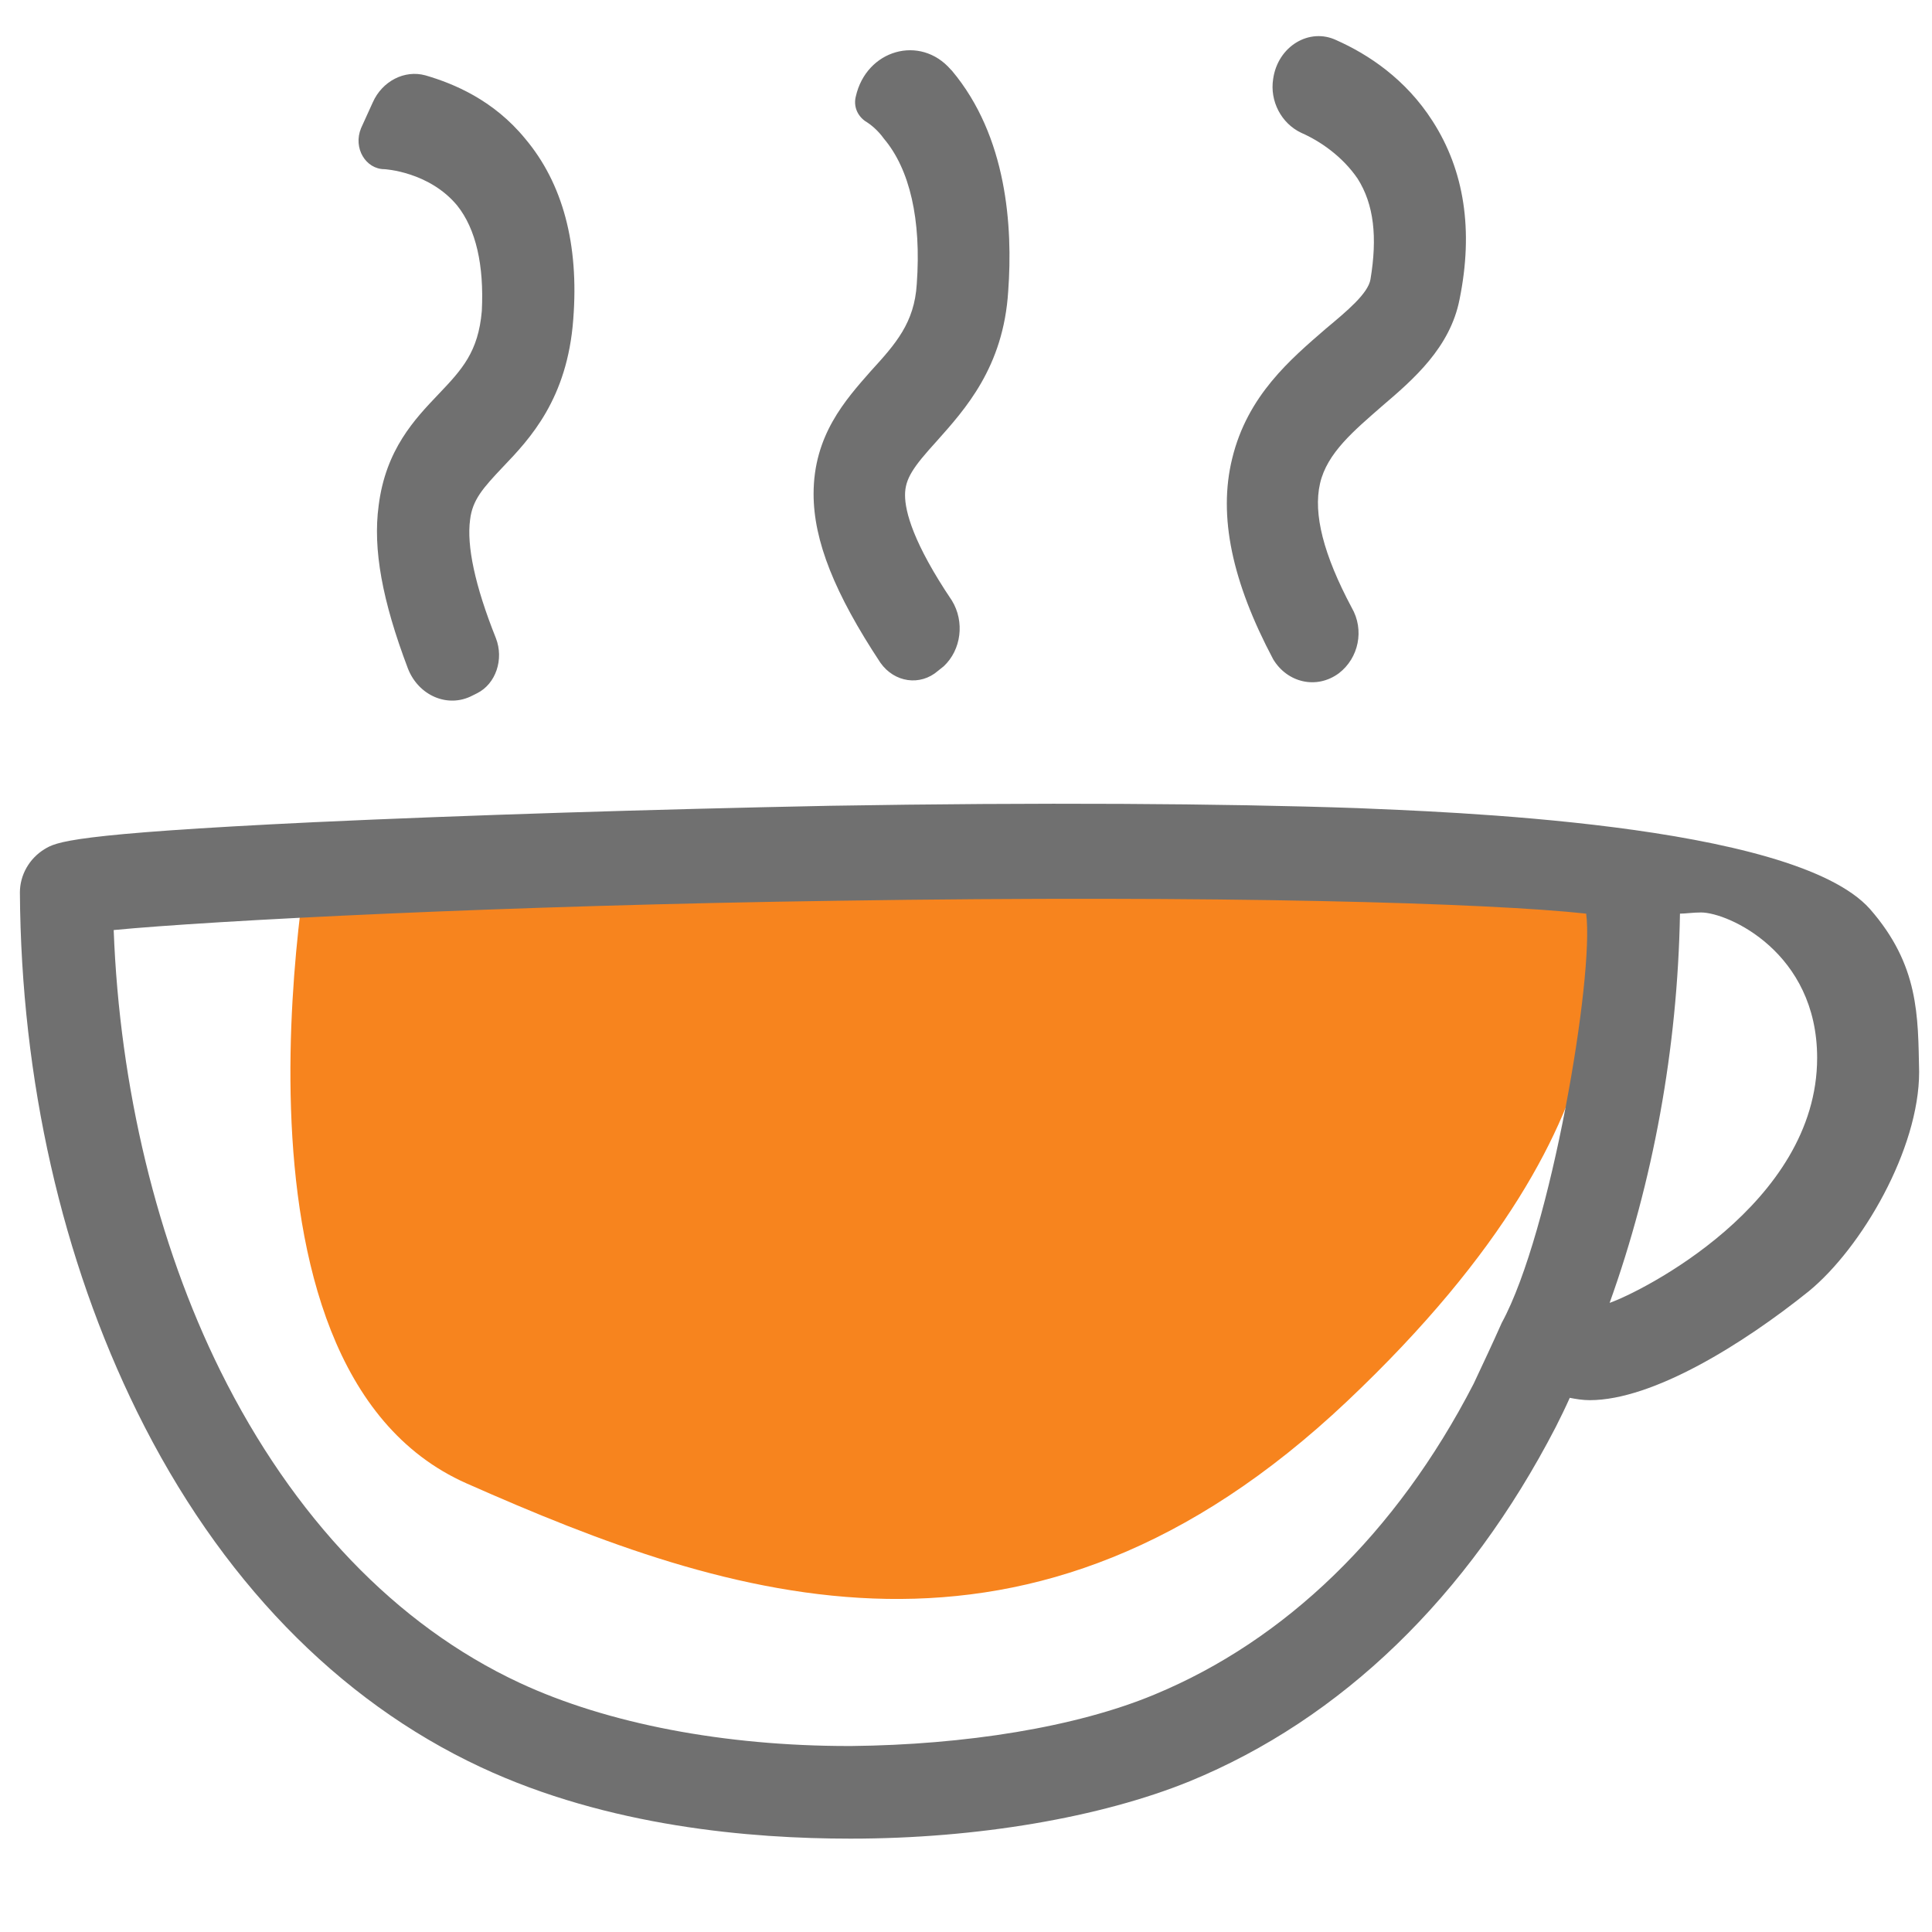 <?xml version="1.0" standalone="no"?><!DOCTYPE svg PUBLIC "-//W3C//DTD SVG 1.1//EN" "http://www.w3.org/Graphics/SVG/1.1/DTD/svg11.dtd"><svg t="1732801626888" class="icon" viewBox="0 0 1024 1024" version="1.1" xmlns="http://www.w3.org/2000/svg" p-id="2600" xmlns:xlink="http://www.w3.org/1999/xlink" width="200" height="200"><path d="M166.514 435.779s-59.652 288.32 80.779 350.457 298.262 115.576 466.655-43.496 127.383-259.115 127.383-259.115L166.514 435.779z" fill="#f7841e" p-id="2601"></path><path d="M991.083 481.761c-41.011-45.982-229.91-51.574-271.542-53.439-72.08-2.486-168.394-3.107-279.62-1.243-93.207 1.864-193.249 4.971-273.406 8.699-129.868 6.214-136.703 10.563-142.917 14.292-8.078 4.971-13.049 13.67-13.049 22.991 0.621 99.421 22.37 194.491 62.138 275.271 43.496 88.236 106.256 152.859 182.064 188.278 67.73 31.69 143.538 37.904 195.734 37.904h0.621c66.487 0 132.354-11.185 179.578-30.448 80.158-32.933 147.267-97.556 193.87-187.656 2.486-4.971 4.971-9.942 7.457-15.534 3.107 0.621 6.835 1.243 10.563 1.243 33.554 0 81.401-29.826 116.198-57.788 27.962-22.991 58.41-75.187 58.41-116.198-0.621-29.826 0-56.545-26.098-86.372z m-195.113 219.347c-4.971 11.185-9.942 21.748-14.913 32.312-41.011 79.536-100.042 136.082-169.015 164.665-41.632 17.399-100.663 26.719-160.937 27.341H449.862c-65.866 0-128.004-11.806-174.607-33.554-65.245-30.448-119.926-87.614-158.451-165.287-33.554-67.73-53.439-150.374-56.545-233.638 51.574-4.971 206.919-13.049 383.39-15.534 204.433-3.107 346.108 1.243 397.061 6.835 4.35 32.933-18.641 169.015-44.739 216.861z m57.167-10.563c22.991-64.002 36.04-134.839 37.283-206.298 3.107 0 6.835-0.621 11.185-0.621 14.292 0 61.516 21.127 61.516 77.051 0 77.672-93.828 124.276-109.984 129.868zM203.796 89.671s23.612 1.243 38.525 19.263c9.942 12.428 14.292 31.69 13.049 55.924-1.864 21.748-10.563 31.069-22.991 44.118-12.428 13.049-27.962 29.205-31.69 59.031-3.107 22.991 1.864 50.332 15.534 86.372 5.592 14.292 21.127 21.127 34.176 14.292l2.486-1.243c9.942-4.971 14.292-18.02 9.942-29.205-11.185-27.962-15.534-49.089-13.67-62.759 1.243-10.563 6.835-16.777 17.399-27.962 14.292-14.913 34.176-36.04 37.283-78.294 3.107-39.768-5.592-72.08-25.477-95.692-16.777-20.505-37.904-29.205-52.817-33.554-11.185-3.107-22.991 3.107-27.962 14.292l-6.214 13.67c-4.35 10.563 2.486 21.748 12.428 21.748z m257.872 106.877c-13.67 15.534-30.448 34.176-30.448 65.245 0 24.855 11.185 52.817 35.419 89.478 7.457 10.563 21.127 12.428 30.448 4.35l3.107-2.486c9.321-8.699 11.185-23.612 4.35-34.797-20.505-30.448-24.855-47.225-24.855-55.924 0-8.699 4.35-14.913 16.777-28.583 14.913-16.777 35.419-39.147 37.904-79.536 2.486-34.176-0.621-82.022-29.826-116.819l-0.621-0.621c-16.156-18.641-44.739-10.563-50.332 14.292-1.243 4.971 0.621 9.942 4.971 13.049 3.107 1.864 6.835 4.971 9.942 9.321 13.67 16.156 19.884 42.875 17.399 77.051-1.243 20.505-11.185 31.69-24.234 45.982z m247.93 160.316c10.563-8.078 13.67-22.991 6.835-34.797-14.913-27.962-20.505-49.71-16.777-65.866 3.728-16.156 18.02-27.962 32.933-41.011 16.777-14.292 36.04-31.069 41.011-56.545 7.457-36.661 2.486-68.352-14.292-94.45-14.292-22.37-34.176-35.419-50.953-42.875-14.292-6.835-31.069 3.107-33.554 20.505-1.864 11.806 4.35 23.612 14.913 28.583 9.942 4.35 21.748 12.428 29.826 24.234 8.699 13.67 10.563 31.069 6.835 53.439-1.243 7.457-12.428 16.777-23.612 26.098-18.641 16.156-41.632 35.419-49.71 68.973-7.457 30.448 0 65.245 21.748 106.256 7.457 12.428 22.991 16.156 34.797 7.457z" fill="#707070" p-id="2602"></path></svg>